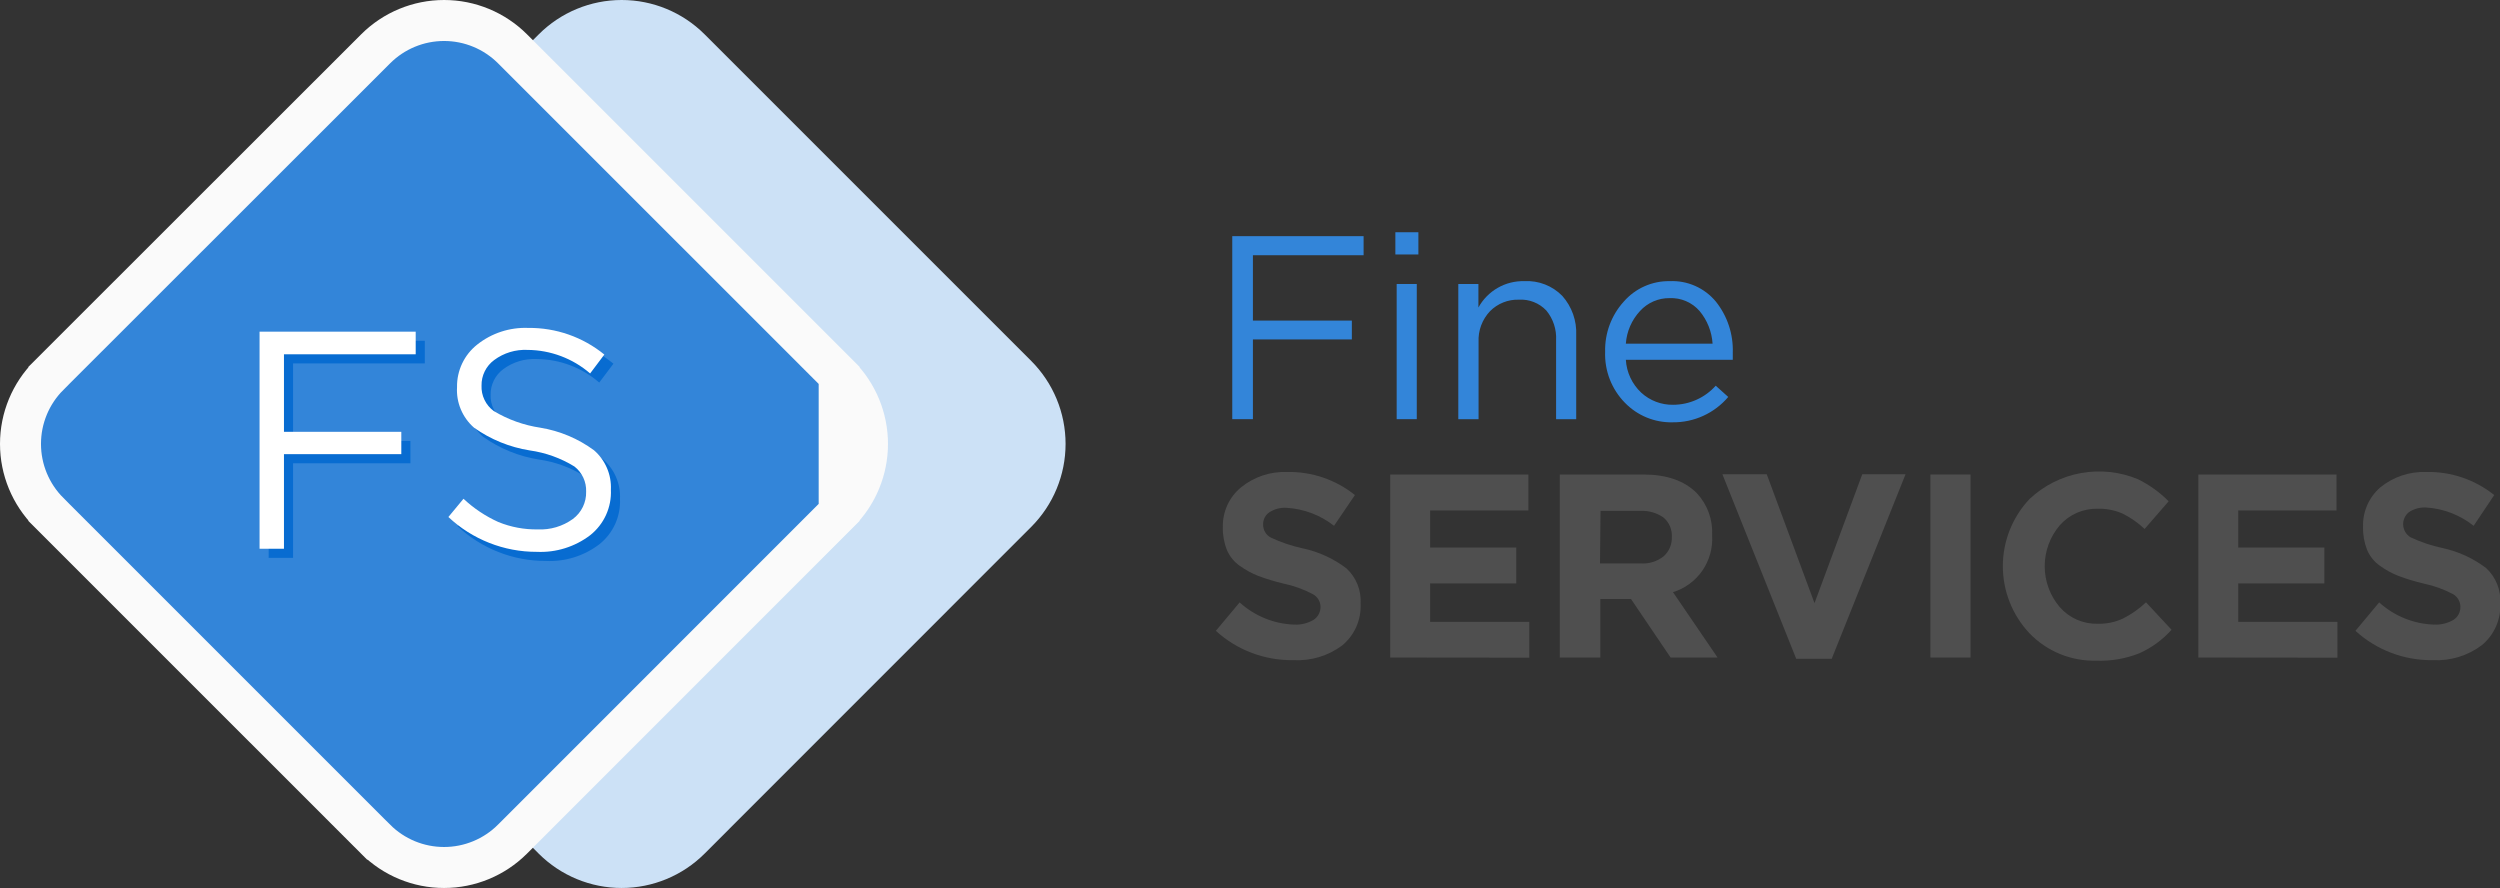 <svg width="183" height="65" viewBox="0 0 183 65" fill="none" xmlns="http://www.w3.org/2000/svg">
<rect x="0" y="0" width="183" height="65" fill="#333333" stroke="none"/>
<g clip-path="url(#clip0_44:27)">
<path d="M75.488 26.423C77.097 28.035 78 30.218 78 32.494C78 34.771 77.097 36.954 75.488 38.566L63.528 50.529L51.568 62.493C49.958 64.098 47.777 65 45.504 65C43.23 65 41.05 64.098 39.44 62.493L15.512 38.566C13.903 36.954 13 34.771 13 32.494C13 30.218 13.903 28.035 15.512 26.423L39.44 2.511C41.05 0.903 43.232 0 45.507 0C47.783 0 49.965 0.903 51.575 2.511L75.488 26.423Z" fill="#CCE1F6"/>
<path d="M90.202 30.683V17.287H99.815V18.683H91.713V23.467H98.955V24.846H91.713V30.683H90.202Z" fill="#3385D9"/>
<path d="M102.141 18.627V17H103.826V18.627H102.141ZM102.236 30.683V20.788H103.708V30.683H102.236Z" fill="#3385D9"/>
<path d="M106.748 30.683V20.788H108.22V22.51C108.55 21.909 109.04 21.411 109.635 21.07C110.229 20.729 110.906 20.56 111.591 20.58C112.103 20.552 112.615 20.634 113.092 20.821C113.57 21.007 114.002 21.293 114.361 21.66C115.063 22.451 115.428 23.485 115.378 24.542V30.683H113.906V24.902C113.948 24.114 113.693 23.339 113.192 22.73C112.935 22.459 112.621 22.247 112.274 22.11C111.927 21.973 111.554 21.914 111.181 21.936C110.79 21.924 110.4 21.992 110.037 22.138C109.673 22.283 109.344 22.502 109.068 22.78C108.785 23.08 108.564 23.433 108.42 23.82C108.276 24.207 108.212 24.619 108.231 25.032V30.683H106.748Z" fill="#3385D9"/>
<path d="M119.012 26.337C119.065 27.253 119.467 28.114 120.136 28.741C120.773 29.326 121.609 29.645 122.473 29.63C123.062 29.629 123.643 29.504 124.18 29.263C124.717 29.023 125.198 28.672 125.591 28.234L126.507 29.056C126.007 29.646 125.383 30.118 124.68 30.439C123.977 30.76 123.212 30.922 122.44 30.913C121.79 30.929 121.145 30.81 120.543 30.564C119.942 30.318 119.398 29.95 118.945 29.484C118.462 28.992 118.085 28.407 117.835 27.765C117.586 27.122 117.471 26.435 117.496 25.746C117.463 24.396 117.95 23.084 118.855 22.082C119.273 21.601 119.792 21.216 120.374 20.957C120.957 20.697 121.589 20.568 122.226 20.58C122.865 20.551 123.501 20.67 124.086 20.929C124.671 21.188 125.188 21.579 125.597 22.071C126.447 23.133 126.887 24.465 126.839 25.825C126.839 26.017 126.839 26.185 126.839 26.337H119.012ZM119.012 25.155H125.361C125.304 24.279 124.972 23.444 124.412 22.769C124.139 22.455 123.8 22.207 123.418 22.044C123.037 21.88 122.624 21.805 122.209 21.823C121.804 21.819 121.402 21.9 121.03 22.062C120.658 22.224 120.325 22.463 120.052 22.763C119.442 23.418 119.075 24.262 119.012 25.155Z" fill="#3385D9"/>
<path d="M94.674 48.322C92.579 48.357 90.55 47.59 89 46.177L90.742 44.095C91.838 45.092 93.251 45.669 94.731 45.721C95.226 45.747 95.718 45.627 96.146 45.378C96.306 45.275 96.438 45.134 96.528 44.966C96.618 44.799 96.665 44.612 96.663 44.421C96.661 44.23 96.608 44.044 96.509 43.88C96.41 43.717 96.269 43.583 96.101 43.493C95.422 43.133 94.696 42.872 93.944 42.716C93.315 42.567 92.696 42.379 92.09 42.153C91.615 41.962 91.164 41.714 90.747 41.416C90.333 41.125 90.008 40.723 89.809 40.256C89.597 39.719 89.496 39.145 89.511 38.568C89.501 38.016 89.616 37.469 89.846 36.968C90.077 36.468 90.418 36.025 90.843 35.675C91.793 34.903 92.991 34.504 94.214 34.549C96.016 34.511 97.774 35.109 99.18 36.238L97.652 38.489C96.655 37.706 95.444 37.247 94.18 37.172C93.732 37.142 93.287 37.259 92.91 37.504C92.769 37.6 92.654 37.731 92.575 37.883C92.497 38.035 92.457 38.205 92.461 38.377C92.454 38.575 92.502 38.772 92.602 38.944C92.701 39.117 92.847 39.257 93.023 39.35C93.768 39.7 94.55 39.965 95.354 40.138C96.519 40.385 97.614 40.886 98.562 41.607C98.915 41.934 99.192 42.335 99.371 42.782C99.549 43.229 99.626 43.71 99.596 44.191C99.624 44.77 99.517 45.348 99.283 45.879C99.049 46.409 98.694 46.878 98.248 47.247C97.219 48.013 95.954 48.394 94.674 48.322Z" fill="#4F4F4F"/>
<path d="M101.765 48.131V34.735H111.877V37.364H104.686V40.082H110.99V42.705H104.686V45.519H111.945V48.142L101.765 48.131Z" fill="#4F4F4F"/>
<path d="M114.175 48.131V34.735H120.305C122.001 34.735 123.301 35.189 124.204 36.097C124.591 36.51 124.89 36.997 125.083 37.529C125.276 38.062 125.359 38.627 125.327 39.193C125.385 40.107 125.134 41.014 124.614 41.768C124.095 42.521 123.336 43.078 122.462 43.346L125.726 48.131H122.288L119.389 43.847H117.142V48.131H114.175ZM117.119 41.242H120.097C120.704 41.285 121.306 41.098 121.782 40.718C121.979 40.542 122.134 40.324 122.237 40.081C122.339 39.838 122.388 39.575 122.378 39.311C122.394 39.041 122.347 38.772 122.241 38.523C122.134 38.275 121.972 38.055 121.766 37.881C121.273 37.537 120.68 37.367 120.08 37.397H117.159L117.119 41.242Z" fill="#4F4F4F"/>
<path d="M131.485 48.226L126.08 34.718H129.327L132.822 44.151L136.316 34.718H139.485L134.08 48.226H131.485Z" fill="#4F4F4F"/>
<path d="M141.306 48.131V34.735H144.244V48.131H141.306Z" fill="#4F4F4F"/>
<path d="M153.452 48.361C152.545 48.385 151.643 48.22 150.803 47.877C149.963 47.534 149.202 47.02 148.57 46.369C147.311 45.039 146.608 43.276 146.608 41.444C146.608 39.611 147.311 37.848 148.57 36.519C149.613 35.541 150.916 34.885 152.322 34.629C153.728 34.374 155.177 34.53 156.497 35.078C157.331 35.488 158.09 36.034 158.745 36.694L156.986 38.72C156.506 38.268 155.963 37.888 155.374 37.594C154.798 37.343 154.175 37.222 153.548 37.239C153.025 37.227 152.505 37.329 152.025 37.539C151.546 37.749 151.118 38.062 150.772 38.455C150.062 39.289 149.672 40.35 149.672 41.447C149.672 42.543 150.062 43.604 150.772 44.438C151.117 44.833 151.544 45.148 152.024 45.359C152.504 45.57 153.024 45.672 153.548 45.66C154.187 45.677 154.822 45.546 155.402 45.277C156.019 44.966 156.587 44.566 157.087 44.089L158.958 46.099C158.301 46.832 157.497 47.419 156.598 47.821C155.598 48.217 154.527 48.401 153.452 48.361Z" fill="#4F4F4F"/>
<path d="M160.919 48.131V34.735H171.032V37.364H163.84V40.082H170.144V42.705H163.84V45.519H171.099V48.142L160.919 48.131Z" fill="#4F4F4F"/>
<path d="M178.094 48.322C175.999 48.358 173.969 47.591 172.419 46.177L174.155 44.095C175.26 45.097 176.683 45.673 178.173 45.721C178.668 45.746 179.159 45.627 179.588 45.378C179.749 45.277 179.881 45.136 179.971 44.968C180.061 44.8 180.105 44.612 180.1 44.421C180.101 44.233 180.052 44.048 179.958 43.885C179.864 43.722 179.729 43.586 179.566 43.493C178.887 43.133 178.161 42.872 177.408 42.716C176.779 42.567 176.16 42.379 175.554 42.153C175.078 41.964 174.627 41.717 174.212 41.416C173.797 41.125 173.472 40.723 173.273 40.256C173.062 39.719 172.96 39.145 172.976 38.568C172.957 38.022 173.061 37.478 173.28 36.978C173.499 36.477 173.827 36.032 174.24 35.675C175.19 34.903 176.388 34.504 177.611 34.549C179.413 34.511 181.171 35.109 182.577 36.238L181.072 38.489C180.081 37.7 178.873 37.233 177.611 37.15C177.163 37.121 176.718 37.237 176.341 37.482C176.198 37.594 176.085 37.739 176.01 37.904C175.935 38.07 175.902 38.251 175.912 38.433C175.923 38.614 175.977 38.79 176.07 38.946C176.163 39.102 176.293 39.233 176.448 39.328C177.193 39.678 177.975 39.942 178.779 40.116C179.944 40.362 181.039 40.864 181.987 41.585C182.339 41.912 182.615 42.313 182.793 42.76C182.972 43.207 183.05 43.688 183.021 44.168C183.049 44.748 182.942 45.325 182.708 45.856C182.474 46.387 182.119 46.855 181.673 47.224C180.646 48 179.378 48.389 178.094 48.322Z" fill="#4F4F4F"/>
<path d="M63.5 32.494C63.5 30.616 62.755 28.814 61.428 27.484L63.5 32.494ZM63.5 32.494C63.5 34.373 62.755 36.175 61.428 37.505L63.5 32.494ZM37.515 3.572L61.427 27.483V37.506L49.467 49.469L37.508 61.431C37.508 61.431 37.507 61.432 37.507 61.432C36.179 62.756 34.379 63.5 32.504 63.5C30.628 63.5 28.828 62.756 27.5 61.431C27.5 61.431 27.499 61.431 27.499 61.431L3.573 37.506C3.573 37.506 3.573 37.506 3.573 37.505C2.246 36.176 1.5 34.373 1.5 32.494C1.5 30.616 2.245 28.814 3.573 27.484C3.573 27.483 3.573 27.483 3.573 27.483L27.5 3.572C27.5 3.572 27.5 3.572 27.5 3.572C28.829 2.245 30.63 1.5 32.507 1.5C34.385 1.5 36.186 2.245 37.515 3.572Z" fill="#3385D9" stroke="#FAFAFA" stroke-width="3"/>
<path d="M19.666 40.835V24.946H31.096V26.602H21.453V32.276H30.043V33.912H21.453V40.835H19.666Z" fill="#086CD1"/>
<path d="M39.966 41.062C37.561 41.071 35.243 40.159 33.488 38.512L34.594 37.177C35.346 37.881 36.208 38.456 37.147 38.879C38.063 39.252 39.044 39.436 40.033 39.42C40.949 39.464 41.853 39.195 42.598 38.659C42.91 38.428 43.161 38.126 43.33 37.777C43.5 37.428 43.583 37.044 43.571 36.656C43.585 36.302 43.514 35.951 43.364 35.63C43.215 35.31 42.991 35.03 42.712 34.813C41.715 34.201 40.604 33.801 39.446 33.638C37.977 33.406 36.581 32.837 35.368 31.976C34.947 31.61 34.615 31.151 34.399 30.636C34.183 30.121 34.088 29.563 34.121 29.005C34.112 28.408 34.24 27.817 34.495 27.277C34.75 26.738 35.127 26.264 35.594 25.894C36.654 25.052 37.981 24.618 39.333 24.672C41.36 24.649 43.332 25.338 44.904 26.622L43.864 28.003C42.59 26.904 40.968 26.294 39.286 26.281C38.41 26.238 37.546 26.5 36.84 27.022C36.548 27.237 36.312 27.519 36.151 27.844C35.99 28.169 35.908 28.528 35.914 28.891C35.9 29.251 35.973 29.609 36.129 29.934C36.285 30.259 36.518 30.54 36.807 30.754C37.854 31.381 39.013 31.796 40.219 31.976C41.639 32.208 42.984 32.773 44.144 33.625C44.556 33.981 44.882 34.426 45.097 34.927C45.312 35.428 45.41 35.971 45.384 36.516C45.413 37.152 45.291 37.786 45.027 38.366C44.762 38.945 44.364 39.453 43.864 39.847C42.747 40.697 41.367 41.126 39.966 41.062Z" fill="#086CD1"/>
<path d="M19 40.168V24.278H30.429V25.934H20.786V31.609H29.376V33.244H20.786V40.168H19Z" fill="white"/>
<path d="M39.299 40.395C36.895 40.404 34.577 39.491 32.822 37.844L33.928 36.509C34.679 37.214 35.542 37.789 36.48 38.212C37.396 38.585 38.378 38.769 39.366 38.752C40.282 38.796 41.187 38.528 41.932 37.991C42.243 37.761 42.494 37.458 42.664 37.109C42.833 36.761 42.916 36.376 42.905 35.988C42.918 35.635 42.847 35.283 42.698 34.963C42.548 34.642 42.324 34.362 42.045 34.146C41.049 33.534 39.937 33.134 38.78 32.971C37.311 32.738 35.915 32.169 34.701 31.308C34.28 30.942 33.949 30.483 33.733 29.968C33.516 29.453 33.421 28.895 33.455 28.337C33.445 27.74 33.573 27.149 33.828 26.609C34.084 26.07 34.46 25.596 34.928 25.226C35.988 24.384 37.314 23.951 38.666 24.004C40.694 23.981 42.666 24.671 44.238 25.954L43.198 27.336C41.924 26.236 40.301 25.626 38.62 25.613C37.743 25.571 36.88 25.832 36.174 26.355C35.882 26.57 35.645 26.851 35.484 27.177C35.323 27.502 35.242 27.861 35.248 28.224C35.233 28.584 35.307 28.942 35.463 29.267C35.618 29.591 35.851 29.873 36.141 30.087C37.187 30.713 38.346 31.128 39.553 31.308C40.973 31.54 42.318 32.105 43.478 32.957C43.89 33.313 44.216 33.759 44.43 34.26C44.645 34.76 44.743 35.304 44.717 35.848C44.747 36.484 44.624 37.119 44.36 37.698C44.096 38.277 43.697 38.785 43.198 39.18C42.08 40.029 40.701 40.459 39.299 40.395Z" fill="white"/>
</g>
<defs>
<clipPath id="clip0_44:27">
<rect width="183" height="65" fill="white"/>
</clipPath>
</defs>
</svg>
